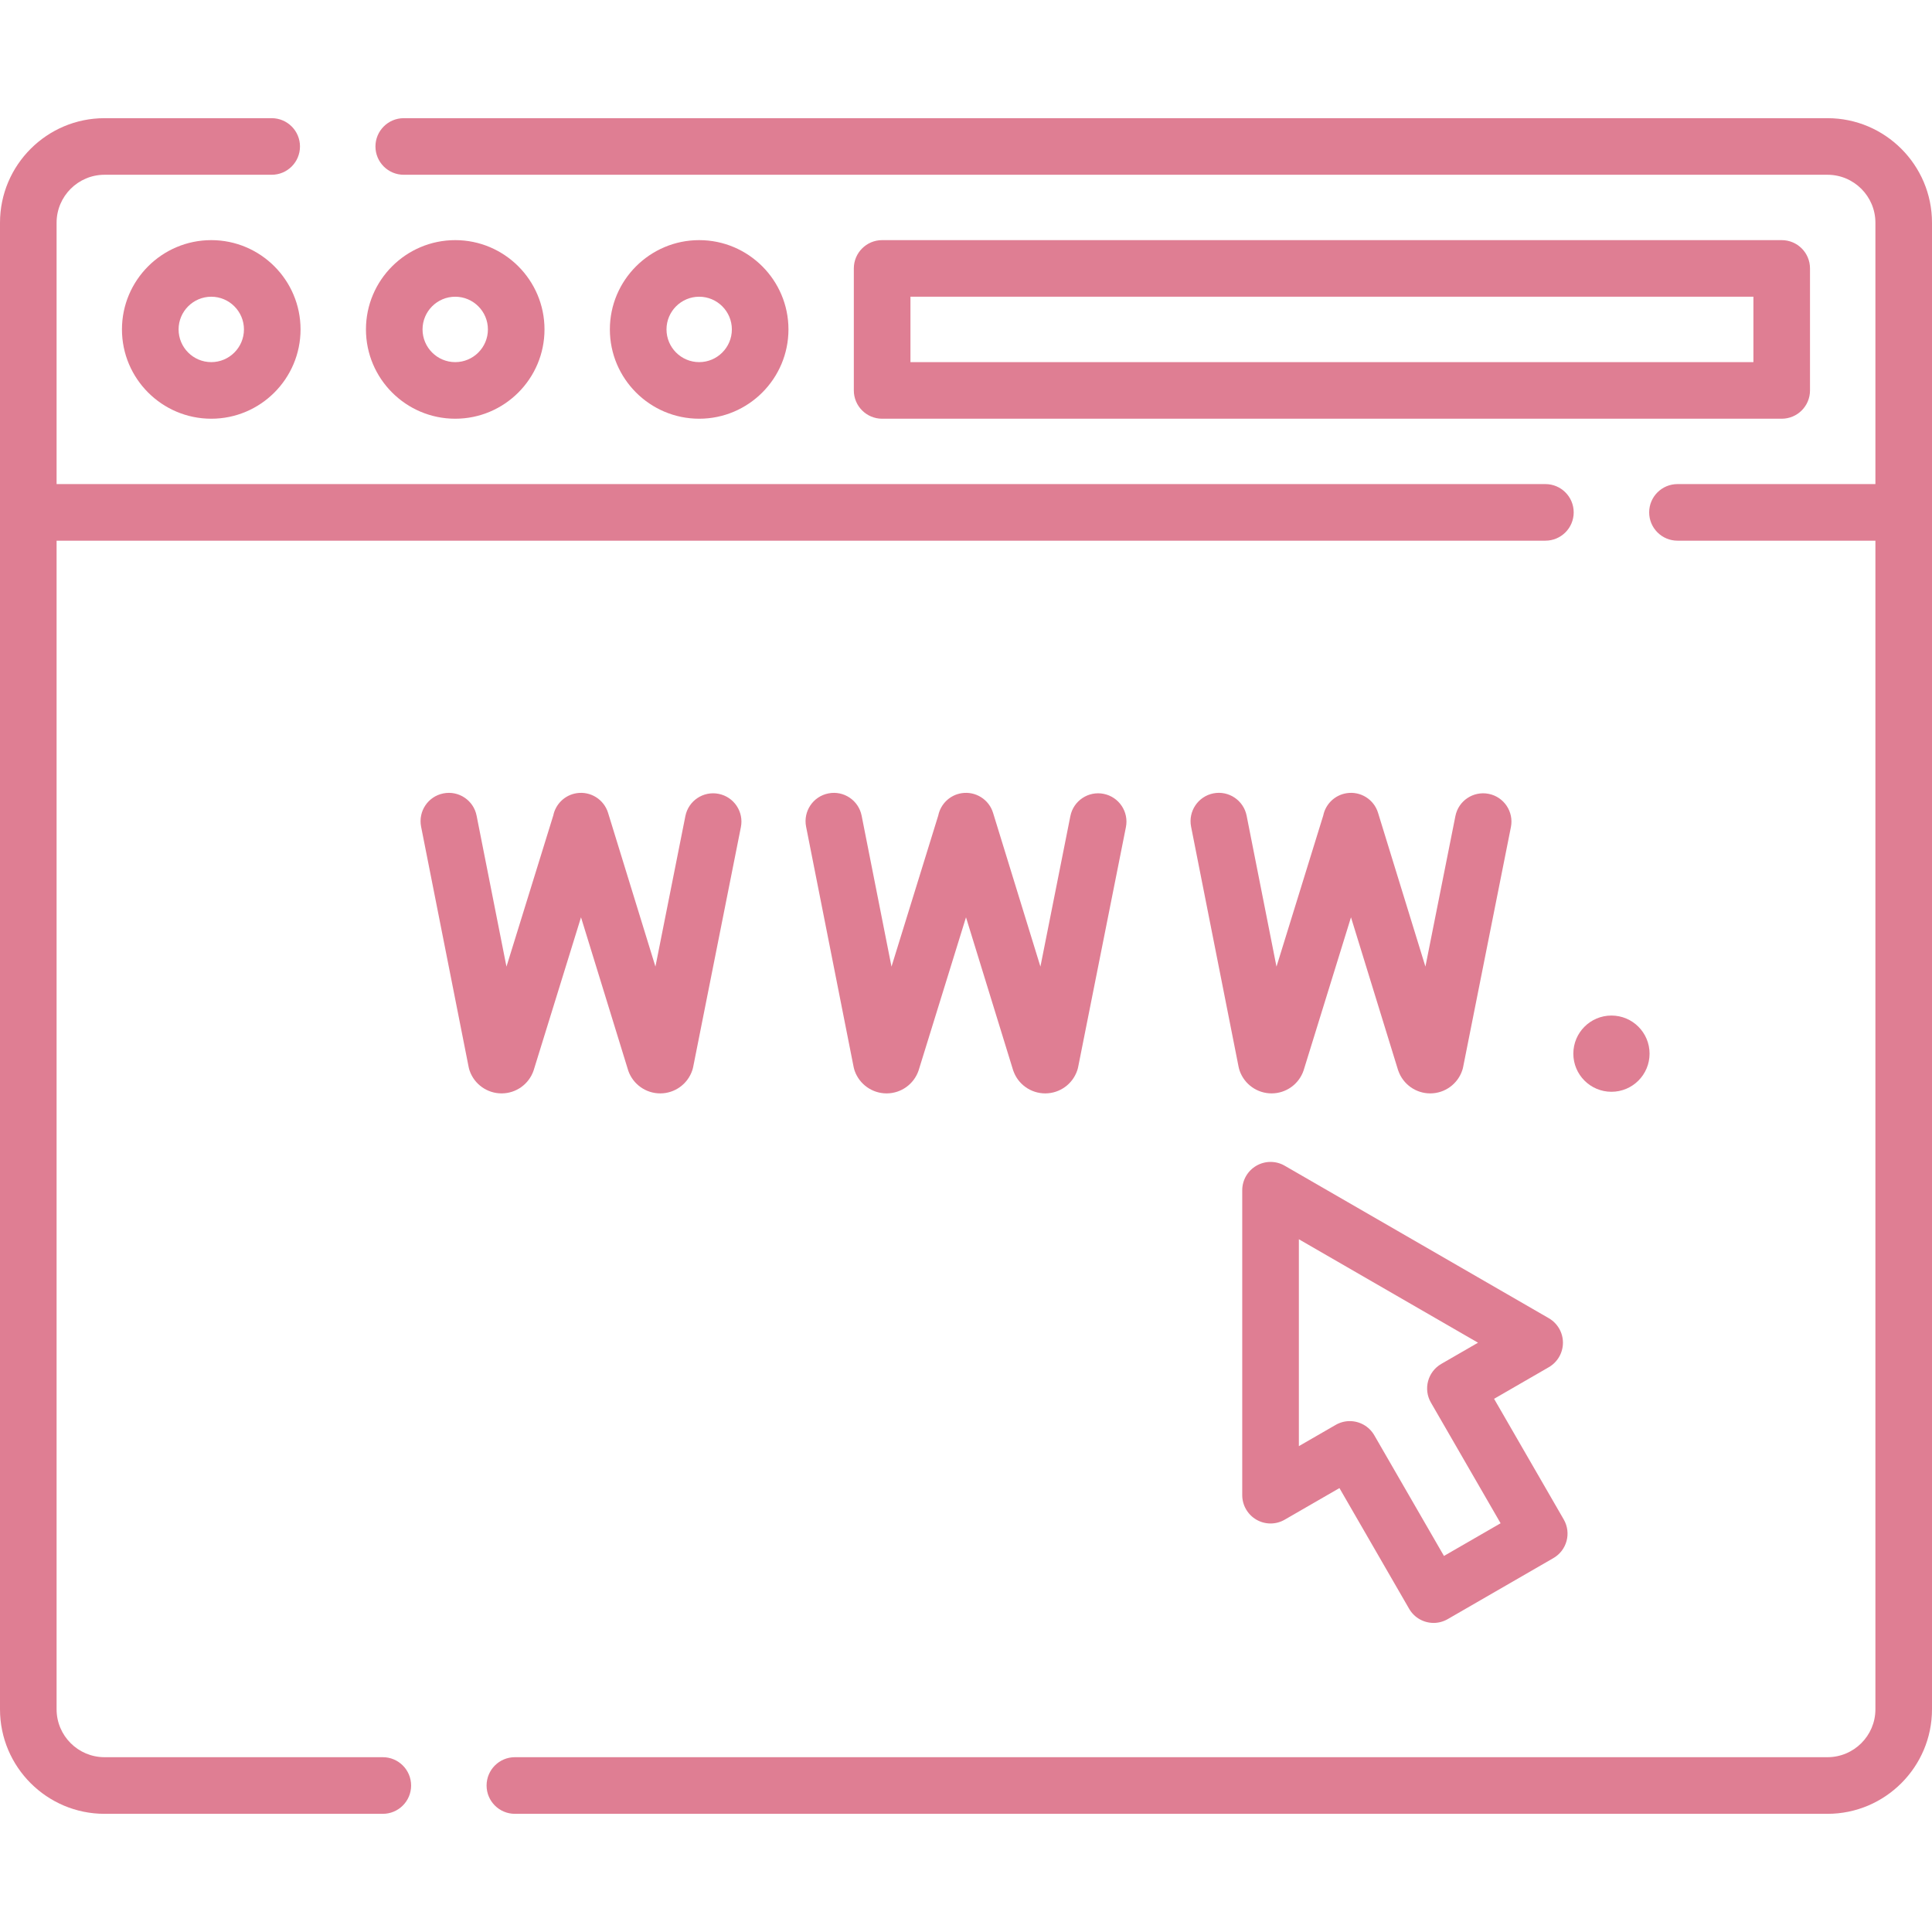 <svg width="48" height="48" viewBox="0 0 48 48" fill="none" xmlns="http://www.w3.org/2000/svg">
<path d="M39.089 26.178C39.089 26.701 39.513 27.125 40.036 27.125C40.559 27.125 40.983 26.701 40.983 26.178C40.983 25.655 40.559 25.231 40.036 25.231C39.513 25.231 39.089 25.655 39.089 26.178Z" fill="#DF7E93"/>
<path d="M45.403 2.936H10.031C9.643 2.936 9.328 3.251 9.328 3.639C9.328 4.028 9.643 4.342 10.031 4.342H45.403C46.06 4.342 46.594 4.877 46.594 5.533V12.027H41.677C41.288 12.027 40.973 12.342 40.973 12.73C40.973 13.118 41.288 13.433 41.677 13.433H46.594V42.467C46.594 43.123 46.06 43.657 45.403 43.657H12.792C12.404 43.657 12.089 43.972 12.089 44.361C12.089 44.749 12.404 45.064 12.792 45.064H45.403C46.835 45.064 48 43.899 48 42.467V5.533C48 4.101 46.835 2.936 45.403 2.936Z" fill="#DF7E93"/>
<path d="M9.511 43.657H2.597C1.94 43.657 1.406 43.123 1.406 42.467V13.433H38.395C38.784 13.433 39.098 13.118 39.098 12.73C39.098 12.342 38.784 12.027 38.395 12.027H1.406V5.533C1.406 4.877 1.94 4.342 2.597 4.342H6.75C7.138 4.342 7.453 4.028 7.453 3.639C7.453 3.251 7.138 2.936 6.75 2.936H2.597C1.165 2.936 0 4.101 0 5.533V42.467C0 43.899 1.165 45.064 2.597 45.064H9.511C9.899 45.064 10.214 44.749 10.214 44.361C10.214 43.972 9.899 43.657 9.511 43.657Z" fill="#DF7E93"/>
<path d="M44.969 9.7V6.669C44.969 6.281 44.655 5.966 44.266 5.966H21.916C21.528 5.966 21.213 6.281 21.213 6.669V9.7C21.213 10.088 21.528 10.403 21.916 10.403H44.266C44.655 10.403 44.969 10.088 44.969 9.7ZM43.563 8.997H22.62V7.372H43.563V8.997H43.563Z" fill="#DF7E93"/>
<path d="M5.249 5.966C4.025 5.966 3.03 6.961 3.03 8.184C3.03 9.408 4.025 10.403 5.249 10.403C6.472 10.403 7.467 9.408 7.467 8.184C7.467 6.961 6.472 5.966 5.249 5.966ZM5.249 8.997C4.801 8.997 4.437 8.632 4.437 8.184C4.437 7.737 4.801 7.372 5.249 7.372C5.696 7.372 6.061 7.737 6.061 8.184C6.061 8.632 5.697 8.997 5.249 8.997Z" fill="#DF7E93"/>
<path d="M13.528 8.184C13.528 6.961 12.533 5.966 11.31 5.966C10.087 5.966 9.092 6.961 9.092 8.184C9.092 9.408 10.087 10.403 11.31 10.403C12.533 10.403 13.528 9.408 13.528 8.184ZM10.498 8.184C10.498 7.737 10.862 7.372 11.31 7.372C11.758 7.372 12.122 7.737 12.122 8.184C12.122 8.632 11.758 8.997 11.31 8.997C10.862 8.997 10.498 8.632 10.498 8.184Z" fill="#DF7E93"/>
<path d="M19.589 8.184C19.589 6.961 18.594 5.966 17.371 5.966C16.148 5.966 15.152 6.961 15.152 8.184C15.152 9.408 16.148 10.403 17.371 10.403C18.594 10.403 19.589 9.408 19.589 8.184ZM16.559 8.184C16.559 7.737 16.923 7.372 17.371 7.372C17.819 7.372 18.183 7.737 18.183 8.184C18.183 8.632 17.819 8.997 17.371 8.997C16.923 8.997 16.559 8.632 16.559 8.184Z" fill="#DF7E93"/>
<path d="M12.467 27.165C12.825 27.163 13.142 26.934 13.257 26.596C13.259 26.59 13.261 26.584 13.263 26.577L14.435 22.79L15.602 26.578C15.605 26.588 15.608 26.597 15.611 26.607C15.731 26.942 16.048 27.165 16.403 27.165H16.409C16.766 27.163 17.083 26.934 17.198 26.596C17.208 26.567 17.216 26.537 17.222 26.507L18.407 20.55C18.483 20.169 18.236 19.799 17.855 19.723C17.474 19.647 17.104 19.894 17.028 20.275L16.284 24.015L15.107 20.194C15.004 19.862 14.674 19.654 14.33 19.706C14.034 19.75 13.804 19.976 13.746 20.26L12.583 24.016L11.841 20.265C11.766 19.884 11.396 19.636 11.015 19.712C10.634 19.787 10.387 20.157 10.462 20.538L11.643 26.508C11.649 26.541 11.659 26.575 11.67 26.607C11.789 26.942 12.107 27.165 12.461 27.165H12.467Z" fill="#DF7E93"/>
<path d="M26.593 20.275L25.849 24.015L24.672 20.194C24.57 19.862 24.239 19.654 23.895 19.706C23.599 19.75 23.369 19.976 23.311 20.26L22.149 24.016L21.407 20.265C21.331 19.884 20.962 19.636 20.581 19.712C20.2 19.787 19.952 20.157 20.027 20.538L21.208 26.508C21.215 26.541 21.224 26.575 21.235 26.607C21.355 26.942 21.672 27.165 22.027 27.165H22.033C22.39 27.163 22.707 26.934 22.822 26.596C22.824 26.59 22.826 26.584 22.828 26.577L24 22.79L25.167 26.578C25.17 26.588 25.173 26.597 25.177 26.607C25.296 26.942 25.613 27.165 25.968 27.165H25.974C26.331 27.163 26.648 26.934 26.763 26.596C26.773 26.567 26.781 26.537 26.787 26.507L27.973 20.55C28.049 20.169 27.801 19.799 27.42 19.723C27.04 19.647 26.669 19.894 26.593 20.275Z" fill="#DF7E93"/>
<path d="M31.592 27.165H31.597C31.955 27.163 32.272 26.934 32.387 26.596C32.389 26.59 32.391 26.584 32.393 26.577L33.565 22.79L34.732 26.578C34.735 26.588 34.738 26.597 34.742 26.606C34.861 26.941 35.178 27.165 35.533 27.165H35.539C35.896 27.163 36.213 26.934 36.328 26.596C36.338 26.567 36.346 26.537 36.352 26.506L37.538 20.549C37.614 20.169 37.366 19.798 36.986 19.723C36.605 19.647 36.234 19.894 36.159 20.275L35.414 24.015L34.237 20.194C34.135 19.861 33.804 19.654 33.461 19.706C33.164 19.75 32.934 19.976 32.876 20.26L31.714 24.016L30.972 20.265C30.896 19.884 30.527 19.636 30.146 19.711C29.765 19.787 29.517 20.157 29.592 20.538L30.773 26.508C30.78 26.541 30.789 26.574 30.8 26.606C30.919 26.941 31.237 27.165 31.592 27.165Z" fill="#DF7E93"/>
<path d="M31.215 37.756C31.433 37.882 31.701 37.882 31.918 37.756L33.278 36.971L35.009 39.969C35.139 40.195 35.375 40.321 35.618 40.321C35.737 40.321 35.858 40.29 35.969 40.226L38.593 38.711C38.93 38.517 39.045 38.087 38.851 37.751L37.12 34.753L38.479 33.968C38.697 33.842 38.831 33.61 38.831 33.359C38.831 33.108 38.697 32.876 38.479 32.75L31.918 28.962C31.701 28.836 31.433 28.836 31.215 28.962C30.998 29.087 30.863 29.319 30.863 29.571V37.147C30.863 37.398 30.998 37.63 31.215 37.756ZM32.27 30.789L36.721 33.359L35.808 33.886C35.472 34.081 35.356 34.511 35.551 34.847L37.282 37.845L35.875 38.657L34.144 35.659C34.014 35.434 33.777 35.307 33.534 35.307C33.415 35.307 33.294 35.338 33.183 35.402L32.27 35.929V30.789Z" fill="#DF7E93"/>
</svg>
